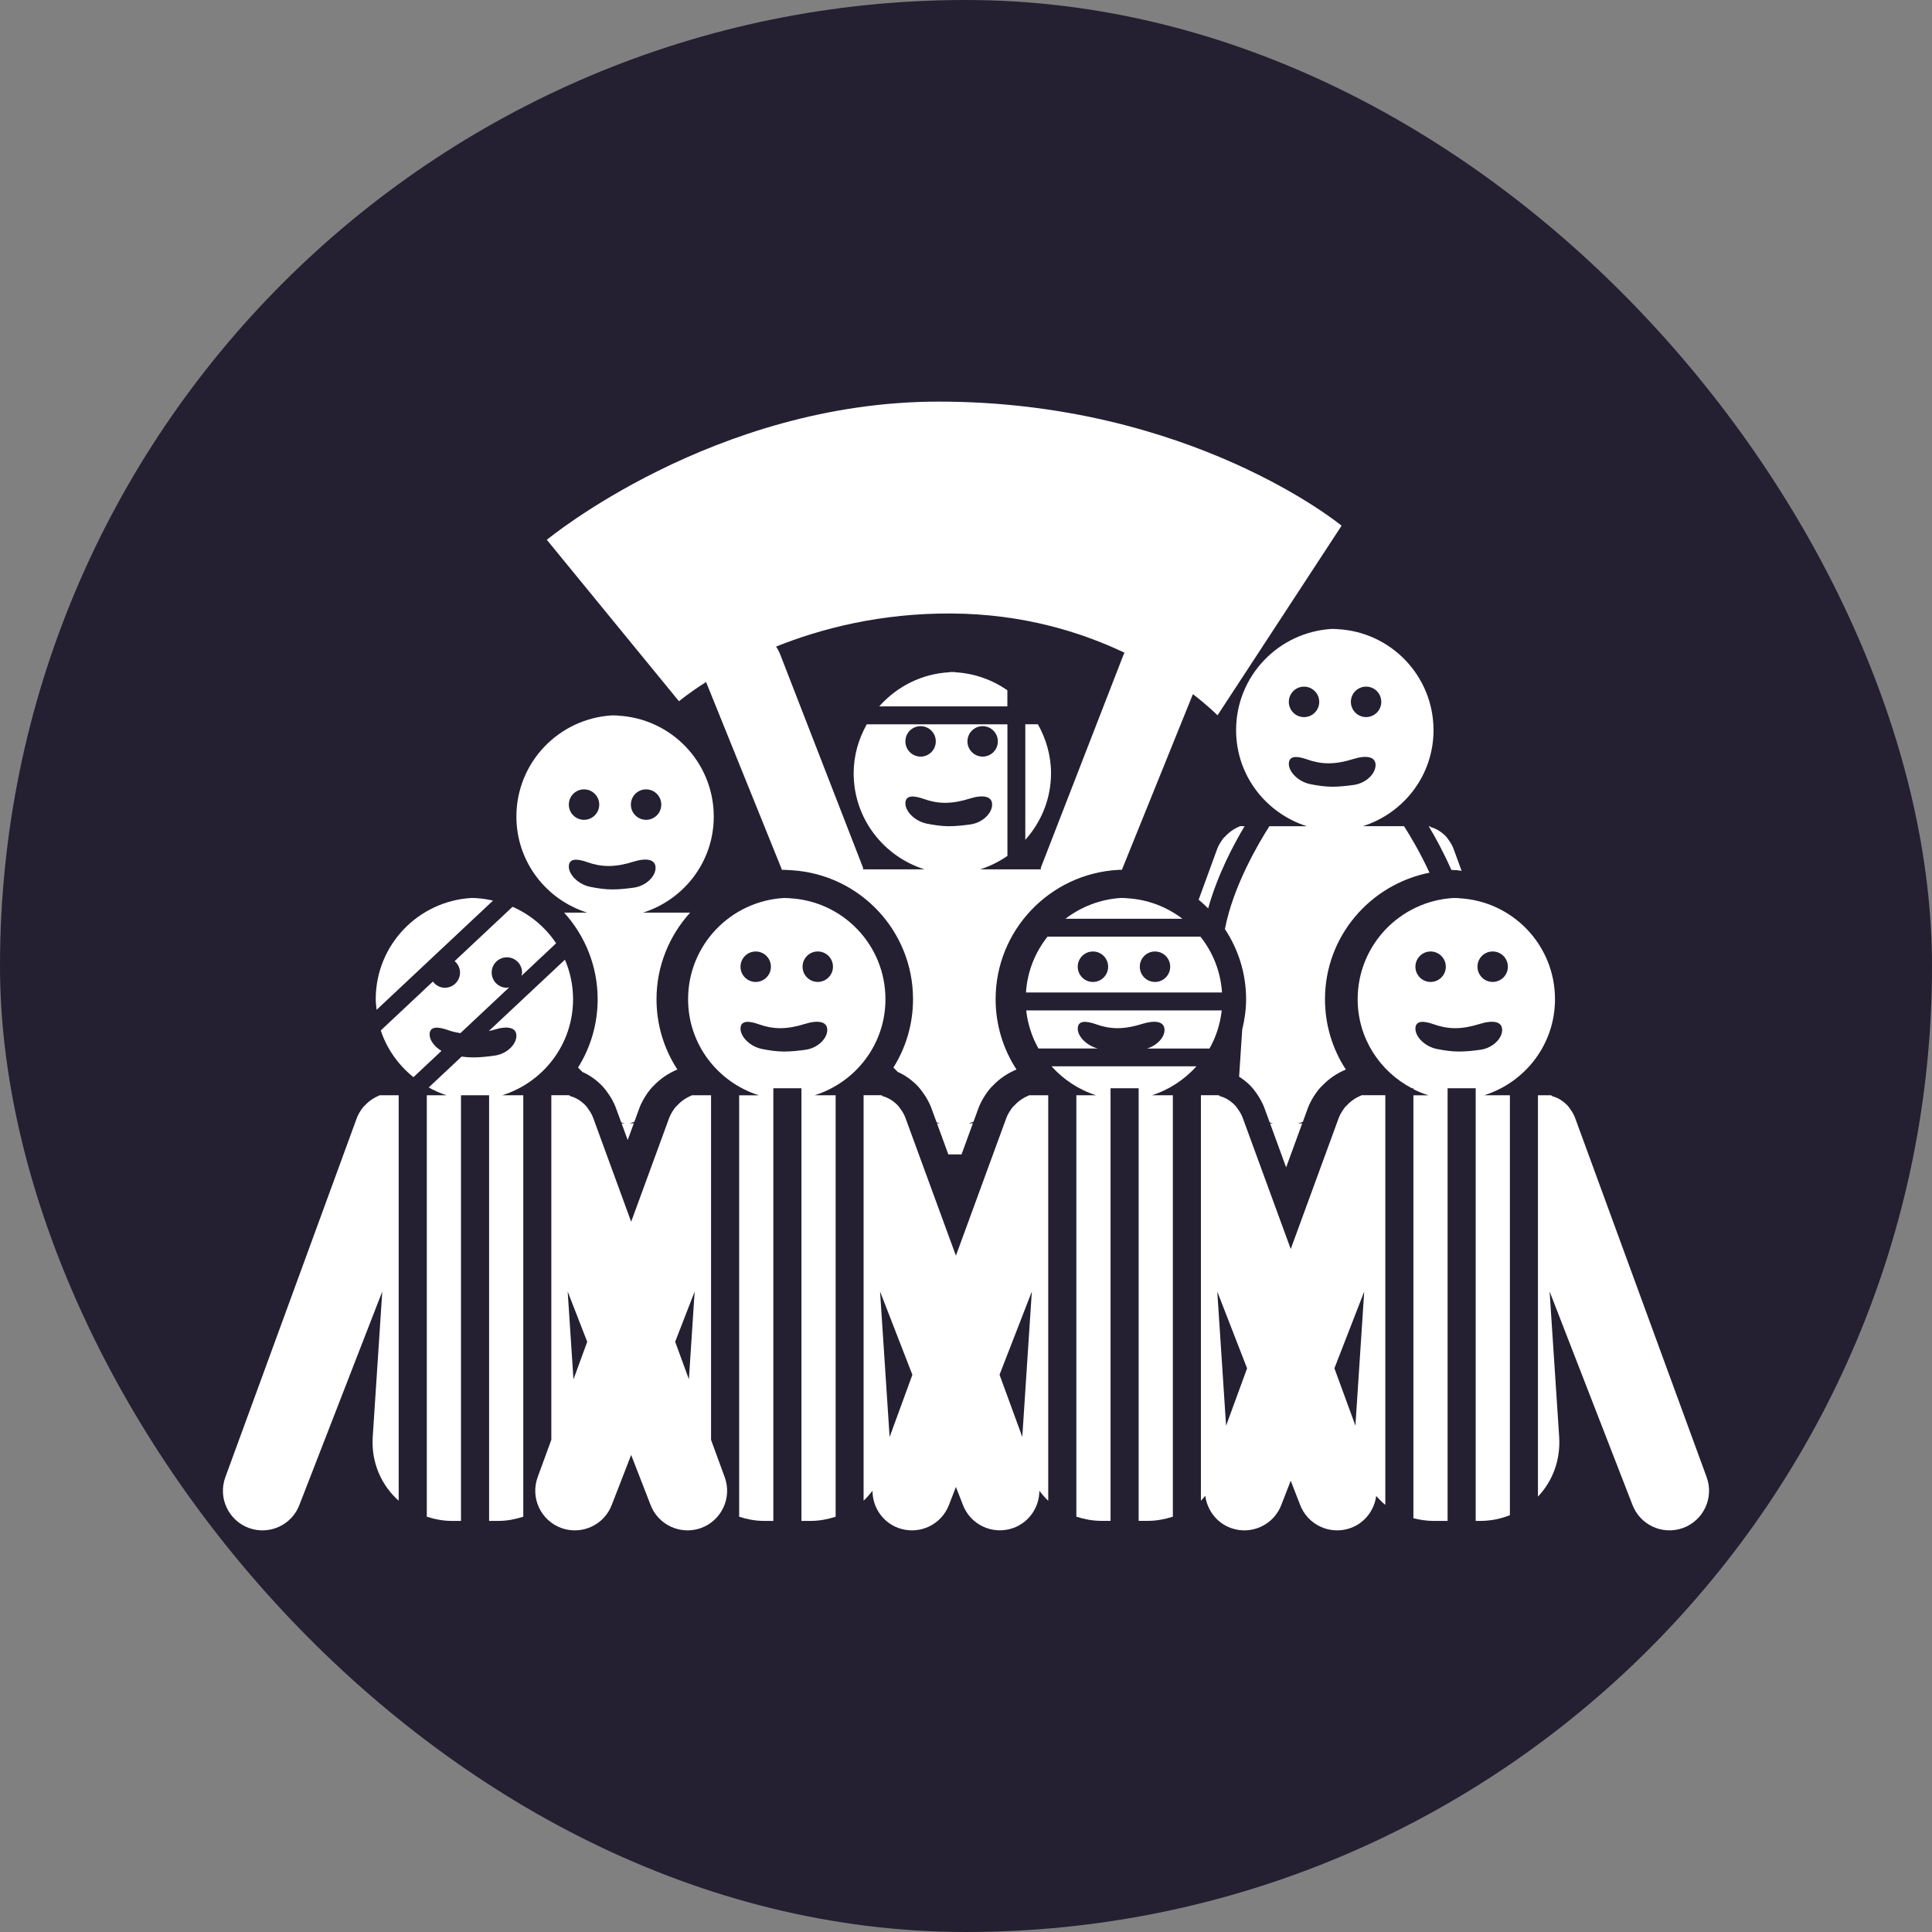 <!DOCTYPE svg PUBLIC "-//W3C//DTD SVG 1.1//EN" "http://www.w3.org/Graphics/SVG/1.1/DTD/svg11.dtd">
<!-- Uploaded to: SVG Repo, www.svgrepo.com, Transformed by: SVG Repo Mixer Tools -->
<svg fill="#ffffff" version="1.1" id="Capa_1" xmlns="http://www.w3.org/2000/svg" xmlns:xlink="http://www.w3.org/1999/xlink" width="64px" height="64px" viewBox="-62.29 -62.29 539.87 539.87" xml:space="preserve" stroke="#ffffff" stroke-width="0.004">
<rect x="-62.29" y="-62.29" width="539.87" height="539.87" fill="#808080" stroke="none"/>
<g id="SVGRepo_bgCarrier" stroke-width="0">
<rect x="-62.29" y="-62.29" width="539.87" height="539.87" rx="269.935" fill="#241f31" strokewidth="0"/>
</g>
<g id="SVGRepo_tracerCarrier" stroke-linecap="round" stroke-linejoin="round"/>
<g id="SVGRepo_iconCarrier"> <g> <g> <path d="M127.442,133.673c0,0,2.651-2.258,7.574-5.382l21.211,52.497c0.008,0,0.008,0,0.016,0l0.503-0.028l2.403,0.142 c18.943,1.281,33.694,16.99,33.694,36.021c0,6.944-1.978,13.509-5.482,19.095l1.22,1.234c2.038,0.89,3.925,2.24,5.626,3.995 c0.644,0.729,1.012,1.219,1.415,1.788c0.735,1.042,1.737,2.561,2.435,4.552l1.373,3.735l0.92,0.288h-0.817l3.178,8.688h3.685 l3.176-8.688h-1.152l1.311-0.421l1.356-3.71c0.687-1.884,1.667-3.402,2.35-4.377c0.407-0.568,0.924-1.29,1.726-2.031 c1.806-1.908,4.027-3.427,6.596-4.509c-3.73-5.702-5.835-12.479-5.835-19.648c0-19.189,15.049-35.055,34.256-36.127l0.505-0.028 l0.513,0.034l19.857-49.115c4.492,3.458,6.877,5.919,6.877,5.919l34.668-52.99c0,0-41.982-34.683-112.637-34.675 c-62.803,0.019-109.449,38.62-109.449,38.62L127.442,133.673z M208.927,168.077c-1.961,0.283-4.135,0.509-6.099,0.509 c-1.97,0-4.158-0.321-6.131-0.72c-3.35-0.687-5.989-3.4-5.989-5.662s2.106-2.331,5.23-1.208c1.663,0.595,3.657,1.052,5.879,1.052 c2.362,0,4.734-0.511,6.796-1.162c3.647-1.154,6.335-0.786,6.335,1.655C214.942,164.975,212.282,167.59,208.927,168.077z M190.708,144.878c0-2.347,1.897-4.254,4.248-4.254c2.346,0,4.248,1.901,4.248,4.254c0,2.358-1.901,4.256-4.248,4.256 C192.605,149.126,190.708,147.224,190.708,144.878z M208.05,144.878c0-2.347,1.901-4.254,4.248-4.254 c2.344,0,4.245,1.901,4.245,4.254c0,2.358-1.901,4.256-4.245,4.256C209.951,149.126,208.05,147.224,208.05,144.878z M203.708,109.142c19.865,0.134,36.051,5.167,48.226,10.962c-0.093,0.218-0.225,0.415-0.309,0.651l-23.075,59.435l0.008,0.44 h-0.505h-3.827h-5.005h-7.59c2.741-0.865,5.282-2.154,7.59-3.753v-36.772h-39.307c-2.268,4.067-3.661,8.682-3.661,13.677 c0,12.631,8.329,23.221,19.776,26.848H179.96h-0.644h-0.449l0.012-0.44l-23.085-59.435c-0.303-0.865-0.735-1.633-1.222-2.364 C167.18,113.335,183.785,109.011,203.708,109.142z"/> <path d="M7.306,364.701c5.749,2.06,12.083-0.914,14.148-6.664l23.079-59.438l-2.667,40.604 c-0.479,7.189,2.426,13.561,7.251,17.869V243.761h-2.713h-0.637h-1.302h-0.646c-1.609,0.67-3.054,1.619-4.232,2.938 c-0.353,0.276-0.547,0.581-0.769,0.874c-0.579,0.846-1.082,1.671-1.423,2.608L0.659,350.547 C-1.415,356.298,1.567,362.621,7.306,364.701z"/> <path d="M94.587,364.701c5.745,2.06,12.083-0.914,14.148-6.664l5.344-13.762l5.34,13.762c2.08,5.75,8.406,8.724,14.17,6.664 c5.73-2.088,8.72-8.403,6.654-14.154l-3.837-10.487v-96.299h-2.717h-0.645h-1.303h-0.643c-1.607,0.67-3.052,1.619-4.23,2.938 c-0.354,0.276-0.551,0.581-0.77,0.874c-0.583,0.846-1.084,1.671-1.422,2.608l-10.592,28.926L103.5,250.181 c-0.331-0.953-0.826-1.763-1.385-2.549c-0.248-0.353-0.471-0.673-0.705-0.941c-1.28-1.326-2.733-2.269-4.38-2.688 c0.044-0.249-0.6-0.249-0.6-0.249h-1.302h-0.633h-2.725v96.291l-3.841,10.487C85.867,356.298,88.849,362.621,94.587,364.701z M131.822,298.615l-1.609,24.517l-3.837-10.487L131.822,298.615z M101.801,312.661l-3.845,10.503l-1.617-24.565L101.801,312.661z"/> <path d="M185.135,216.924c0-15.139-11.88-27.455-26.832-28.217c-0.255-0.08-0.489-0.038-0.742-0.038 c-0.24,0-0.487-0.032-0.735-0.032c-14.965,0.84-26.839,13.148-26.839,28.295c0,12.627,8.329,23.211,19.771,26.846h-5.5v117.762 c2.174,0.693,4.458,1.166,6.906,1.166h2.645V241.813h7.851v120.892h2.639c2.448,0,4.741-0.473,6.917-1.166V243.761h-5.849 C176.806,240.139,185.135,229.559,185.135,216.924z M148.88,203.591c2.347,0,4.248,1.901,4.248,4.256 c0,2.353-1.901,4.256-4.248,4.256c-2.346,0-4.246-1.903-4.246-4.256C144.634,205.492,146.542,203.591,148.88,203.591z M162.864,231.046c-1.964,0.28-4.14,0.505-6.104,0.505c-1.97,0-4.158-0.321-6.127-0.722c-3.354-0.682-5.993-3.395-5.993-5.658 c0-2.261,2.114-2.329,5.23-1.21c1.663,0.597,3.661,1.058,5.879,1.058c2.366,0,4.734-0.513,6.8-1.166 c3.641-1.15,6.334-0.782,6.334,1.654C168.883,227.947,166.206,230.553,162.864,231.046z M166.222,212.095 c-2.346,0-4.248-1.903-4.248-4.256c0-2.354,1.901-4.256,4.248-4.256c2.348,0,4.248,1.902,4.248,4.256 C170.47,210.191,168.57,212.095,166.222,212.095z"/> <path d="M202.962,358.037l1.867-4.821l1.872,4.813c2.076,5.75,8.406,8.724,14.166,6.656c4.492-1.627,7.27-5.875,7.277-10.38 c0.773,0.974,1.556,1.932,2.481,2.766V243.761h-2.714h-0.645h-1.303h-0.641c-1.611,0.67-3.054,1.619-4.232,2.938 c-0.353,0.276-0.553,0.581-0.77,0.874c-0.585,0.846-1.086,1.671-1.427,2.608l-14.066,38.407l-14.068-38.407 c-0.329-0.953-0.824-1.763-1.381-2.549c-0.252-0.353-0.471-0.673-0.707-0.941c-1.276-1.326-2.731-2.269-4.378-2.688 c0.046-0.249-0.599-0.249-0.599-0.249h-1.303h-0.637h-2.725v113.302c0.928-0.833,1.721-1.799,2.492-2.765 c0,4.521,2.763,8.784,7.268,10.411C194.569,366.761,200.896,363.787,202.962,358.037z M226.041,298.615l-2.665,40.587 c0,0.016,0,0.016,0,0.032l-6.359-17.373L226.041,298.615z M186.295,339.271c0-0.024,0.008-0.053,0-0.085l-2.667-40.587 l9.035,23.275L186.295,339.271z"/> <path d="M281.685,364.701c5.75,2.06,12.082-0.914,14.153-6.664l2.545-6.561l2.553,6.561c2.084,5.75,8.412,8.724,14.167,6.664 c4.019-1.459,6.632-5.001,7.161-8.957c0.821,0.858,1.603,1.748,2.553,2.469v-114.46h-4.023h-0.646h-1.303H318.2 c-1.611,0.669-3.05,1.619-4.232,2.938c-0.353,0.269-0.553,0.589-0.765,0.882c-0.586,0.838-1.091,1.671-1.427,2.593l-13.386,36.56 l-13.385-36.56c-0.332-0.938-0.821-1.755-1.382-2.533c-0.253-0.364-0.465-0.673-0.706-0.949c-1.277-1.335-2.729-2.269-4.376-2.681 c0.044-0.253-0.597-0.253-0.597-0.253h-1.299h-0.633h-2.725v113.298c0.452-0.404,0.805-0.918,1.229-1.362 C275.032,359.672,277.661,363.242,281.685,364.701z M318.921,298.615l-2.46,37.465l-5.867-16.021L318.921,298.615z M286.192,320.074l-5.871,16.038l-2.46-37.497L286.192,320.074z"/> <path d="M376.504,247.648c-0.252-0.369-0.469-0.674-0.705-0.95c-1.282-1.326-2.729-2.268-4.381-2.681 c0.049-0.257-0.597-0.257-0.597-0.257h-1.303h-0.637h-1.411v112.152c4.056-4.26,6.356-10.163,5.928-16.728l-2.669-40.587 l23.078,59.438c2.076,5.75,8.408,8.724,14.167,6.664c5.734-2.088,8.724-8.403,6.66-14.154l-36.752-100.366 C377.546,249.243,377.057,248.426,376.504,247.648z"/> <path d="M342.533,172.457c-0.245-0.359-0.469-0.673-0.705-0.95c-1.279-1.327-2.729-2.268-4.377-2.683 c0.036-0.214-0.353-0.238-0.501-0.238c1.844,3.085,4.172,7.325,6.32,12.208l1.815,0.1c0.36,0.022,0.689,0.143,1.05,0.172 l-2.216-6.075C343.591,174.06,343.094,173.232,342.533,172.457z"/> <path d="M285.495,168.572h-0.613h-0.645c-1.607,0.667-3.05,1.617-4.232,2.936c-0.353,0.276-0.545,0.591-0.766,0.877 c-0.581,0.84-1.081,1.675-1.427,2.607l-5.157,14.124c0.926,0.768,1.8,1.585,2.661,2.438 C277.861,182.331,282.382,173.775,285.495,168.572z"/> <path d="M372.232,216.924c0-15.139-11.874-27.455-26.83-28.217c-0.257-0.08-0.485-0.038-0.737-0.038 c-0.245,0-0.493-0.032-0.737-0.032c-14.964,0.84-26.838,13.148-26.838,28.295c0,10.855,6.163,20.169,15.164,24.882h0.413v0.257 c1.342,0.673,2.753,1.254,4.191,1.707h-4.191v118.179c1.787,0.445,3.643,0.749,5.598,0.749h3.956V241.813h7.851v120.892h1.326 c2.941,0,5.702-0.597,8.231-1.595v-117.35h-7.161C363.908,240.139,372.232,229.559,372.232,216.924z M337.472,203.591 c2.349,0,4.248,1.901,4.248,4.256c0,2.353-1.899,4.256-4.248,4.256c-2.345,0-4.244-1.903-4.244-4.256 C333.228,205.492,335.127,203.591,337.472,203.591z M351.449,231.046c-1.963,0.28-4.14,0.505-6.104,0.505 c-1.967,0-4.163-0.321-6.131-0.722c-3.351-0.682-5.987-3.395-5.987-5.658c0-2.261,2.101-2.329,5.226-1.21 c1.663,0.597,3.659,1.058,5.883,1.058c2.36,0,4.729-0.513,6.801-1.166c3.639-1.15,6.332-0.782,6.332,1.654 C357.469,227.947,354.8,230.553,351.449,231.046z M354.815,212.095c-2.348,0-4.247-1.903-4.247-4.256 c0-2.354,1.899-4.256,4.247-4.256c2.345,0,4.248,1.902,4.248,4.256C359.063,210.191,357.16,212.095,354.815,212.095z"/> <path d="M311.432,113.516c-0.253-0.078-0.478-0.04-0.737-0.04c-0.245,0-0.474-0.03-0.733-0.03 c-14.968,0.832-26.842,13.148-26.842,28.293c0,12.631,8.327,23.215,19.772,26.848h-10.468 c-2.821,4.404-10.135,16.659-12.427,28.741c3.727,5.643,5.919,12.358,5.919,19.604c0,2.921-0.421,5.742-1.086,8.491l-0.869,13.148 c1.166,0.754,2.288,1.619,3.321,2.686c0.642,0.733,1.019,1.218,1.419,1.779c0.733,1.05,1.731,2.572,2.429,4.552l1.374,3.743 l0.918,0.288h-0.813l4.492,12.299l4.501-12.299h-1.15l1.314-0.412l1.354-3.719c0.681-1.88,1.663-3.402,2.349-4.376 c0.404-0.569,0.926-1.291,1.723-2.024c1.815-1.919,4.031-3.434,6.592-4.516c-3.727-5.695-5.826-12.476-5.826-19.648 c0-17.453,12.499-32.032,29.202-35.354c-2.689-5.823-5.566-10.58-7.113-12.992h-11.529c11.445-3.625,19.769-14.208,19.769-26.839 C338.265,126.594,326.395,114.277,311.432,113.516z M302.102,129.587c2.345,0,4.248,1.897,4.248,4.254 c0,2.346-1.903,4.256-4.248,4.256c-2.348,0-4.247-1.901-4.247-4.256C297.854,131.485,299.754,129.587,302.102,129.587z M316.068,157.036c-1.96,0.285-4.132,0.511-6.096,0.511c-1.968,0-4.16-0.323-6.131-0.721c-3.351-0.684-5.987-3.4-5.987-5.659 c0-2.26,2.107-2.334,5.229-1.21c1.663,0.597,3.654,1.05,5.879,1.05c2.36,0,4.729-0.517,6.793-1.168 c3.646-1.154,6.339-0.783,6.339,1.659C322.095,153.929,319.426,156.549,316.068,157.036z M319.442,138.089 c-2.345,0-4.248-1.902-4.248-4.254c0-2.351,1.903-4.256,4.248-4.256c2.344,0,4.248,1.897,4.248,4.256 C323.69,136.188,321.786,138.089,319.442,138.089z"/> <path d="M82.01,165.889c0,12.629,8.321,23.209,19.769,26.846h-6.428c5.807,6.414,9.364,14.88,9.364,24.189 c0,6.944-1.978,13.509-5.478,19.095l1.216,1.234c2.04,0.89,3.925,2.24,5.626,3.995c0.646,0.729,1.016,1.219,1.415,1.788 c0.74,1.042,1.737,2.561,2.427,4.552l1.373,3.735l0.919,0.288h-0.81l1.704,4.661l1.713-4.661h-1.162l1.311-0.421l1.358-3.71 c0.681-1.884,1.663-3.402,2.344-4.377c0.411-0.568,0.93-1.29,1.729-2.031c1.813-1.908,4.029-3.427,6.594-4.509 c-3.731-5.702-5.831-12.479-5.831-19.648c0-9.285,3.581-17.75,9.388-24.181h-13.163c11.445-3.625,19.771-14.208,19.771-26.84 c0-15.136-11.876-27.453-26.832-28.216c-0.249-0.08-0.479-0.038-0.737-0.038c-0.245,0-0.485-0.03-0.74-0.03 C93.89,138.434,82.01,150.751,82.01,165.889z M118.249,158.287c2.347,0,4.248,1.902,4.248,4.254c0,2.358-1.901,4.256-4.248,4.256 c-2.35,0-4.248-1.897-4.248-4.256C114.001,160.188,115.899,158.287,118.249,158.287z M100.909,158.287 c2.344,0,4.246,1.902,4.246,4.254c0,2.358-1.902,4.256-4.246,4.256c-2.351,0-4.248-1.897-4.248-4.256 C96.661,160.188,98.559,158.287,100.909,158.287z M101.889,178.652c1.665,0.593,3.657,1.05,5.881,1.05 c2.36,0,4.733-0.509,6.796-1.162c3.645-1.16,6.336-0.785,6.336,1.657s-2.669,5.056-6.023,5.542 c-1.961,0.285-4.136,0.511-6.097,0.511c-1.97,0-4.164-0.323-6.133-0.721c-3.35-0.686-5.987-3.4-5.987-5.663 C96.661,177.606,98.773,177.528,101.889,178.652z"/> <path d="M62.017,213.726c-1.389,0-2.561-0.705-3.336-1.739l-14.569,13.661c1.709,5.214,4.945,9.69,9.127,13.064l7.834-7.346 c-1.954-1.166-3.312-2.966-3.312-4.568c0-2.265,2.104-2.333,5.23-1.21c1.003,0.364,2.149,0.625,3.376,0.817l13.649-12.808 c-0.219,0.027-0.433,0.128-0.667,0.128c-2.344,0-4.246-1.899-4.246-4.256c0-2.353,1.901-4.254,4.246-4.254 c2.346,0,4.248,1.901,4.248,4.254c0,0.332-0.118,0.629-0.188,0.938l9.702-9.109c-2.974-4.472-7.198-8.015-12.175-10.203 L64.75,206.282c0.9,0.784,1.507,1.902,1.507,3.188C66.263,211.826,64.361,213.726,62.017,213.726z"/> <path d="M42.705,216.915c0,1.01,0.143,1.984,0.241,2.974l32.532-30.522c-1.458-0.314-2.936-0.587-4.464-0.667 c-0.254-0.08-0.481-0.038-0.741-0.038c-0.24,0-0.475-0.034-0.735-0.034C54.583,189.462,42.705,201.777,42.705,216.915z"/> <path d="M97.846,216.924c0-3.928-0.824-7.65-2.276-11.049l-21.275,19.949c0.465-0.116,0.952-0.209,1.385-0.345 c3.641-1.15,6.332-0.782,6.332,1.655c0,2.436-2.667,5.061-6.021,5.542c-1.964,0.284-4.136,0.513-6.1,0.513 c-1.028,0-2.104-0.1-3.186-0.229l-9.203,8.624c1.587,0.866,3.228,1.627,4.979,2.185h-5.504v117.766 c2.174,0.689,4.458,1.17,6.907,1.17h2.648V243.77h7.851v118.936h2.637c2.451,0,4.743-0.48,6.915-1.17V243.761h-5.849 C89.524,240.139,97.846,229.559,97.846,216.924z"/> <path d="M219.213,130.6c-4.202-2.914-9.208-4.749-14.647-5.034v-0.08c-0.252,0-0.487,0.034-0.739,0.034 c-0.243,0-0.487-0.034-0.735-0.034v0.072c-7.863,0.399-14.81,4.038-19.693,9.538h35.806V130.6H219.213z"/> <path d="M227.736,140.097h-3.519v32.288c4.433-4.953,7.186-11.423,7.186-18.603C231.403,148.787,230.004,144.165,227.736,140.097z "/> <polygon points="224.218,135.072 224.218,135.096 224.242,135.096 "/> <path d="M224.402,215.044h54.785c-0.4-5.896-2.568-11.257-6.043-15.605H230.43C226.963,203.795,224.787,209.148,224.402,215.044z M260.457,203.591c2.353,0,4.248,1.901,4.248,4.256c0,2.353-1.896,4.256-4.248,4.256c-2.345,0-4.248-1.903-4.248-4.256 C256.209,205.492,258.112,203.591,260.457,203.591z M243.117,203.591c2.352,0,4.247,1.901,4.247,4.256 c0,2.353-1.896,4.256-4.247,4.256c-2.349,0-4.248-1.903-4.248-4.256C238.869,205.492,240.776,203.591,243.117,203.591z"/> <path d="M279.104,220.049h-54.642c0.437,3.836,1.604,7.43,3.427,10.645h16.582c-3.149-0.814-5.602-3.358-5.602-5.522 c0-2.261,2.115-2.329,5.229-1.21c1.663,0.597,3.663,1.058,5.879,1.058c2.368,0,4.736-0.513,6.801-1.166 c3.639-1.15,6.34-0.782,6.34,1.654c0,2.148-2.116,4.341-4.878,5.194h17.449C277.517,227.479,278.679,223.885,279.104,220.049z"/> <path d="M231.547,235.682c3.335,3.688,7.574,6.541,12.443,8.079h-5.506v117.767c2.18,0.689,4.464,1.162,6.908,1.162h2.646V241.802 h7.851v120.888h2.645c2.444,0,4.729-0.473,6.913-1.162V243.761H259.6c4.869-1.547,9.104-4.392,12.442-8.079H231.547z"/> <path d="M251.793,188.661c-0.244,0-0.481-0.034-0.733-0.034c-5.875,0.329-11.241,2.477-15.625,5.811h32.688 c-4.393-3.32-9.734-5.432-15.593-5.73C252.27,188.627,252.045,188.661,251.793,188.661z"/> </g> </g> </g>
</svg>